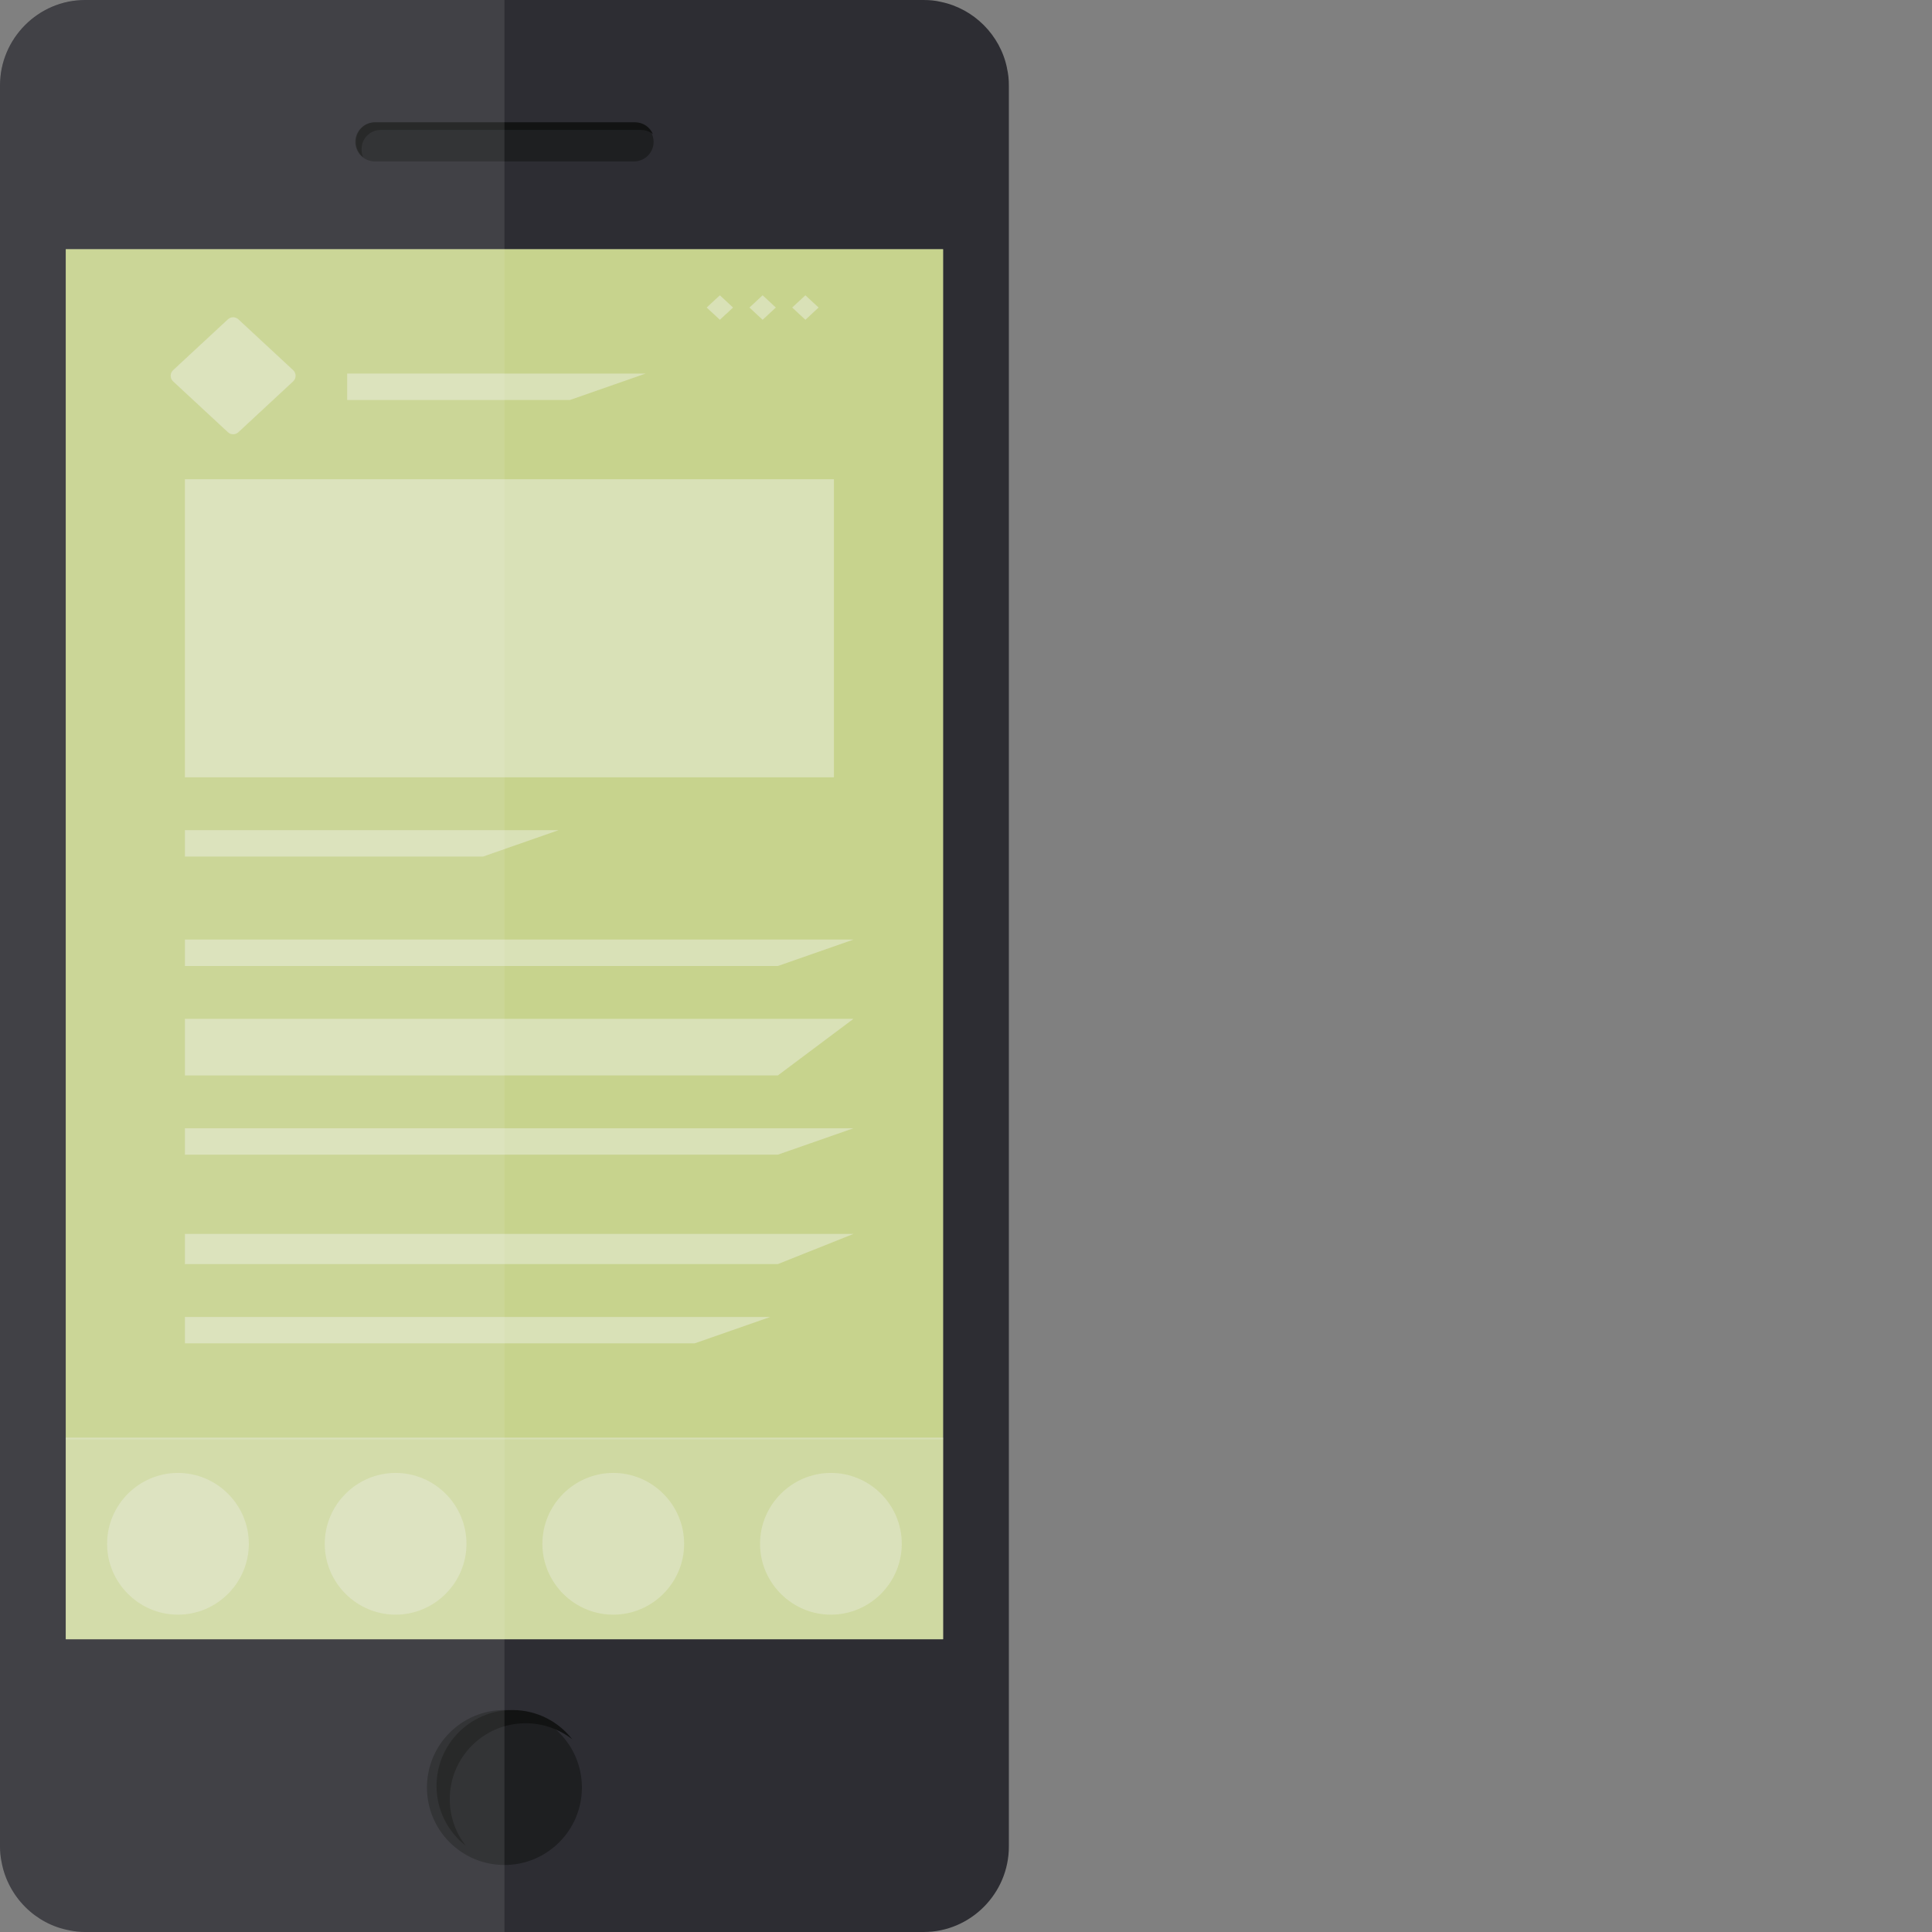<?xml version="1.0" encoding="iso-8859-1"?>

<!DOCTYPE svg PUBLIC "-//W3C//DTD SVG 1.1//EN" "http://www.w3.org/Graphics/SVG/1.1/DTD/svg11.dtd">
<!-- Uploaded to: SVG Repo, www.svgrepo.com, Generator: SVG Repo Mixer Tools -->
<svg version="1.1" id="_x36_" xmlns="http://www.w3.org/2000/svg" xmlns:xlink="http://www.w3.org/1999/xlink" 
	 viewBox="0 0 512 512" width="30px" height="30px" xml:space="preserve">
<rect x="0" y="0" width="512" height="512" fill="#808080" stroke="none"/>
<g>
	<g>
		<path style="fill:#2D2D33;" d="M267.36,22.649v466.702c0,12.432-10.146,22.649-22.577,22.649H22.577
			c-1.429,0-2.787-0.143-4.144-0.429c-9.074-1.643-16.29-8.931-18.005-18.005C0.143,492.209,0,490.78,0,489.351V22.649
			C0,10.217,10.146,0,22.577,0h222.205c1.572,0,3.072,0.143,4.572,0.5c8.717,1.786,15.719,8.788,17.505,17.505
			c0,0.072,0,0.072,0,0.072C267.217,19.577,267.36,21.077,267.36,22.649z"/>
		<path style="fill:#1E1F21;" d="M168.045,42.771H99.314c-2.843,0-5.169-2.326-5.169-5.169v0c0-2.843,2.326-5.169,5.169-5.169
			h68.731c2.843,0,5.169,2.326,5.169,5.169v0C173.214,40.445,170.888,42.771,168.045,42.771z"/>
		<path style="fill:#121313;" d="M173.031,35.559c-0.861-0.701-1.953-1.122-3.145-1.122H100.85c-2.755,0-5.018,2.254-5.018,5.018
			v0.301c0,0.671,0.14,1.312,0.391,1.903c-1.152-0.911-1.893-2.334-1.893-3.907v-0.3c0-2.765,2.264-5.019,5.018-5.019h69.036
			C170.477,32.433,172.28,33.726,173.031,35.559z"/>
		<circle style="fill:#1E1F21;" cx="133.68" cy="473.707" r="20.531"/>
		<path style="fill:#121313;" d="M151.675,460.949c-3.416-2.674-7.713-4.267-12.381-4.267c-11.099,0-20.104,9.005-20.104,20.114
			c0,4.658,1.583,8.945,4.247,12.351c-4.718-3.676-7.753-9.416-7.753-15.857c0-11.109,9.005-20.114,20.114-20.114
			C142.249,453.176,147.999,456.221,151.675,460.949z"/>
		<polygon style="opacity:0.3;fill:#F4F4F5;" points="17.428,66.043 17.428,380.991 17.428,381.492 17.428,434.414 249.931,434.414 
			249.931,381.492 249.931,380.991 249.931,66.043 		"/>
		<g>
			<linearGradient id="SVGID_1_" gradientUnits="userSpaceOnUse" x1="133.68" y1="434.414" x2="133.68" y2="66.043">
				<stop  offset="0.13" style="stop-color:#C7D38D"/>
				<stop  offset="1" style="stop-color:#C7D38D"/>
			</linearGradient>
			<rect x="17.428" y="66.043" style="fill:url(#SVGID_1_);" width="232.503" height="368.371"/>
			<rect x="17.428" y="381.492" style="opacity:0.2;fill:#F4F4F5;" width="232.503" height="52.922"/>
			<rect x="17.428" y="380.991" style="opacity:0.2;fill:#F4F4F5;" width="232.503" height="0.501"/>
			<rect x="17.428" y="380.991" style="opacity:0.2;fill:#F4F4F5;" width="232.503" height="0.501"/>
			<g style="opacity:0.4;">
				<rect x="49" y="127" style="fill:#F4F4F5;" width="172" height="79"/>
				<polygon style="fill:#F4F4F5;" points="128.015,227 49,227 49,220 148.048,220 				"/>
				<polygon style="fill:#F4F4F5;" points="151.053,106 92,106 92,99 171.087,99 				"/>
				<polygon style="fill:#F4F4F5;" points="206.146,256 49,256 49,249 226.179,249 				"/>
				<polygon style="fill:#F4F4F5;" points="206.146,285 49,285 49,270 226.179,270 				"/>
				<polygon style="fill:#F4F4F5;" points="206.146,306 49,306 49,299 226.179,299 				"/>
				<polygon style="fill:#F4F4F5;" points="206.146,335 49,335 49,327 226.179,327 				"/>
				<polygon style="fill:#F4F4F5;" points="184.109,356 49,356 49,349 204.143,349 				"/>
				<path style="fill:#F4F4F5;" d="M63.166,84.618l14.521,13.476c0.866,0.804,0.866,2.175,0,2.979l-14.521,13.476
					c-0.779,0.723-1.985,0.723-2.764,0l-14.521-13.476c-0.866-0.804-0.866-2.175,0-2.979l14.521-13.476
					C61.181,83.894,62.387,83.894,63.166,84.618z"/>
				<g>
					<polygon style="fill:#F4F4F5;" points="202.105,78.252 205.606,81.501 202.105,84.75 198.604,81.501 					"/>
					<polygon style="fill:#F4F4F5;" points="213.438,78.252 216.939,81.501 213.438,84.75 209.936,81.501 					"/>
					<polygon style="fill:#F4F4F5;" points="190.772,78.252 194.273,81.501 190.772,84.75 187.271,81.501 					"/>
				</g>
			</g>
			<g>
				<path style="opacity:0.3;fill:#F4F4F5;" d="M47.16,427.903L47.16,427.903c-10.33,0-18.781-8.452-18.781-18.781l0,0
					c0-10.33,8.452-18.782,18.781-18.782h0c10.33,0,18.781,8.452,18.781,18.782l0,0C65.941,419.451,57.49,427.903,47.16,427.903z"/>
				<path style="opacity:0.3;fill:#F4F4F5;" d="M104.84,427.903L104.84,427.903c-10.33,0-18.781-8.452-18.781-18.781l0,0
					c0-10.33,8.452-18.782,18.781-18.782l0,0c10.33,0,18.782,8.452,18.782,18.782l0,0
					C123.621,419.451,115.17,427.903,104.84,427.903z"/>
				<path style="opacity:0.3;fill:#F4F4F5;" d="M162.52,427.903L162.52,427.903c-10.33,0-18.782-8.452-18.782-18.781l0,0
					c0-10.33,8.452-18.782,18.781-18.782h0c10.33,0,18.781,8.452,18.781,18.782l0,0C181.301,419.451,172.85,427.903,162.52,427.903z
					"/>
				<path style="opacity:0.3;fill:#F4F4F5;" d="M220.2,427.903L220.2,427.903c-10.33,0-18.782-8.452-18.782-18.781l0,0
					c0-10.33,8.452-18.782,18.782-18.782l0,0c10.33,0,18.781,8.452,18.781,18.782l0,0C238.981,419.451,230.53,427.903,220.2,427.903
					z"/>
			</g>
		</g>
	</g>
	<path style="opacity:0.1;fill:#F4F4F5;" d="M0.5,18.077c0,0,0,0,0-0.072C2.286,9.288,9.288,2.286,18.005,0.5
		c1.5-0.357,3.001-0.5,4.572-0.5H133.68v512H22.577C10.146,512,0,501.783,0,489.351V22.649C0,21.077,0.143,19.577,0.5,18.077z"/>
</g>
</svg>